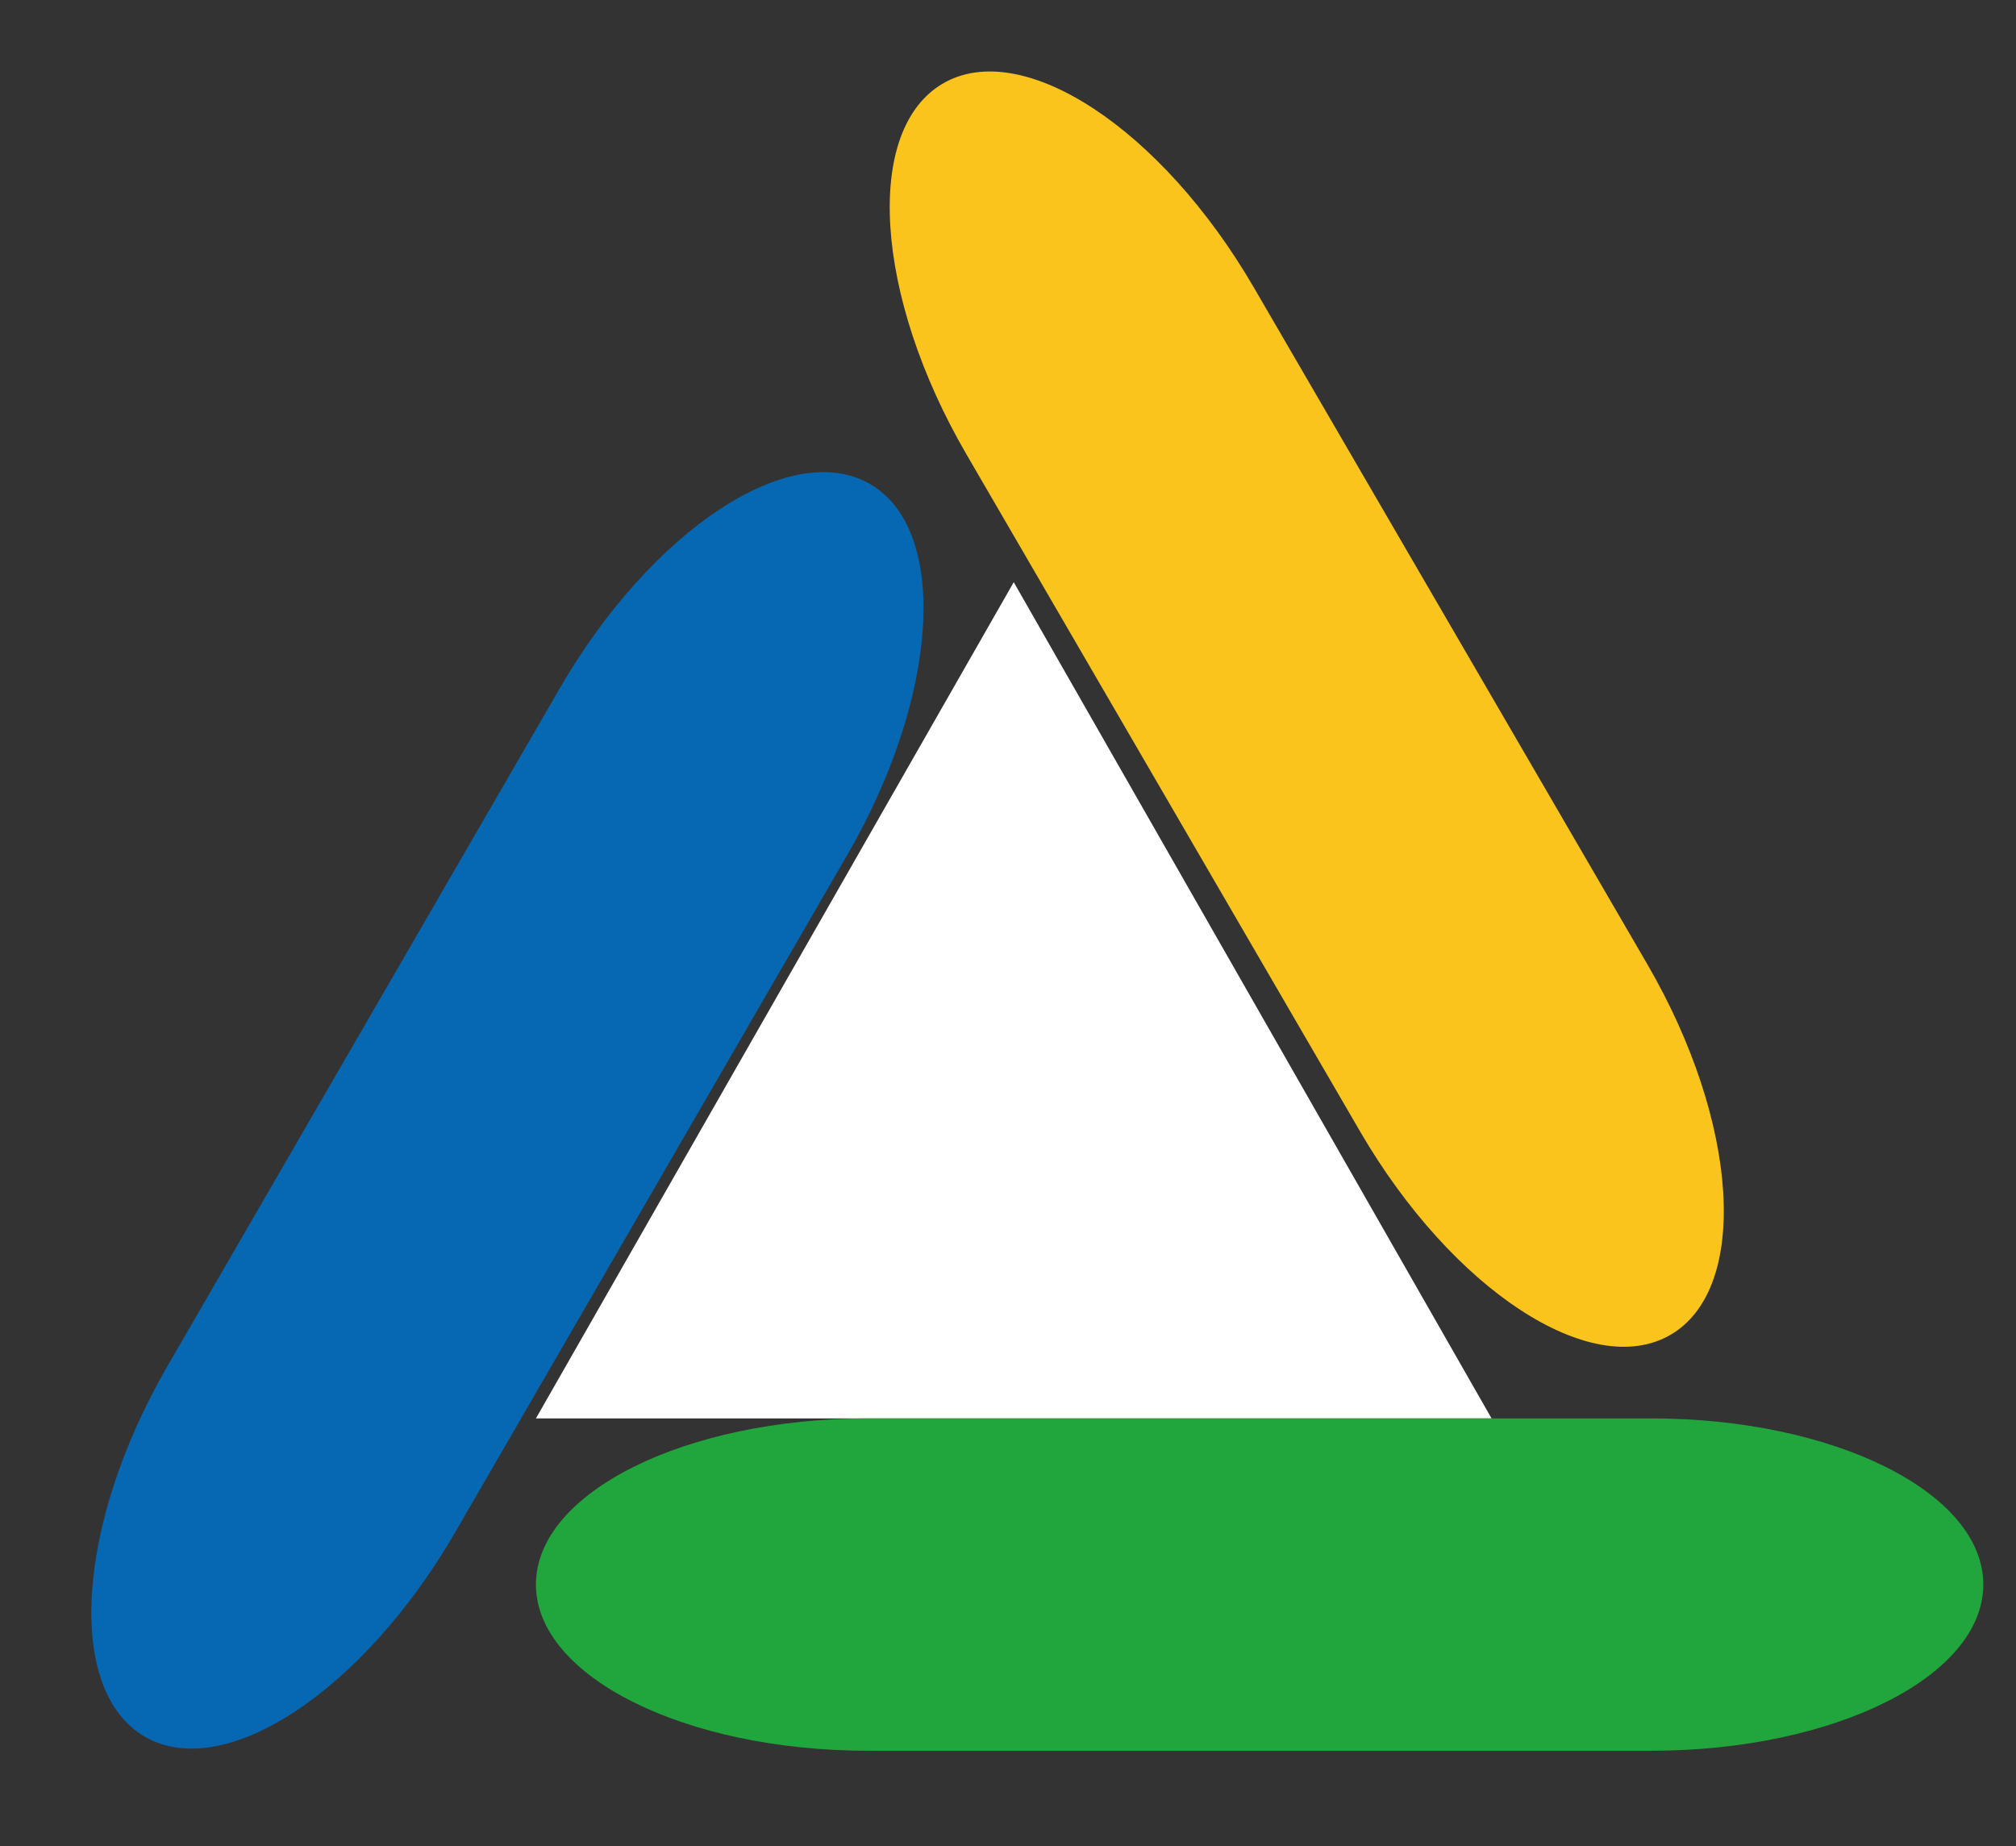 <svg xmlns="http://www.w3.org/2000/svg" xmlns:xlink="http://www.w3.org/1999/xlink" width="95" zoomAndPan="magnify" viewBox="0 0 71.25 65.25" height="87" preserveAspectRatio="xMidYMid meet" version="1.0"><rect x="0" y="0" width="71.25" height="65.25" fill="#333333" stroke="none"/><defs><clipPath id="29d8c2b169"><path d="M 18.941 20.574 L 52.762 20.574 L 52.762 50.125 L 18.941 50.125 Z M 18.941 20.574 " clip-rule="nonzero"/></clipPath><clipPath id="0833f5555c"><path d="M 35.828 20.574 L 52.715 50.125 L 18.941 50.125 Z M 35.828 20.574 " clip-rule="nonzero"/></clipPath><clipPath id="9567359741"><path d="M 18.941 50.125 L 70.098 50.125 L 70.098 61.871 L 18.941 61.871 Z M 18.941 50.125 " clip-rule="nonzero"/></clipPath><clipPath id="3827ddd675"><path d="M 58.348 50.125 C 64.836 50.125 70.094 52.754 70.094 55.996 C 70.094 59.242 64.836 61.871 58.348 61.871 L 30.688 61.871 C 24.199 61.871 18.941 59.242 18.941 55.996 C 18.941 52.754 24.199 50.125 30.688 50.125 Z M 58.348 50.125 " clip-rule="nonzero"/></clipPath><clipPath id="b94645b0d7"><path d="M 31 2 L 61 2 L 61 48 L 31 48 Z M 31 2 " clip-rule="nonzero"/></clipPath><clipPath id="ee27d3ed1d"><path d="M 38.406 0 L 64.121 44.223 L 53.965 50.125 L 28.25 5.902 Z M 38.406 0 " clip-rule="nonzero"/></clipPath><clipPath id="e39251d5be"><path d="M 58.215 34.066 C 61.473 39.672 61.844 45.539 59.039 47.172 C 56.238 48.801 51.32 45.578 48.059 39.969 L 34.156 16.055 C 30.895 10.449 30.523 4.582 33.328 2.949 C 36.133 1.32 41.047 4.543 44.309 10.152 Z M 58.215 34.066 " clip-rule="nonzero"/></clipPath><clipPath id="1c4806221c"><path d="M 3 16 L 33 16 L 33 62 L 3 62 Z M 3 16 " clip-rule="nonzero"/></clipPath><clipPath id="7243ca391e"><path d="M 0.039 58.434 L 25.668 14.16 L 35.832 20.043 L 10.203 64.316 Z M 0.039 58.434 " clip-rule="nonzero"/></clipPath><clipPath id="3720930a2a"><path d="M 19.781 24.328 C 23.031 18.715 27.941 15.48 30.75 17.105 C 33.555 18.73 33.195 24.598 29.945 30.215 L 16.086 54.152 C 12.836 59.766 7.926 63 5.121 61.375 C 2.312 59.75 2.672 53.883 5.922 48.27 Z M 19.781 24.328 " clip-rule="nonzero"/></clipPath></defs><g clip-path="url(#29d8c2b169)"><g clip-path="url(#0833f5555c)"><path fill="#ffffff" d="M 18.941 20.574 L 52.762 20.574 L 52.762 50.125 L 18.941 50.125 Z M 18.941 20.574 " fill-opacity="1" fill-rule="nonzero"/></g></g><g clip-path="url(#9567359741)"><g clip-path="url(#3827ddd675)"><path fill="#21a53d" d="M 18.941 50.125 L 70.098 50.125 L 70.098 61.871 L 18.941 61.871 Z M 18.941 50.125 " fill-opacity="1" fill-rule="nonzero"/></g></g><g clip-path="url(#b94645b0d7)"><g clip-path="url(#ee27d3ed1d)"><g clip-path="url(#e39251d5be)"><path fill="#fac41c" d="M 38.406 0 L 64.121 44.223 L 53.965 50.125 L 28.25 5.902 Z M 38.406 0 " fill-opacity="1" fill-rule="nonzero"/></g></g></g><g clip-path="url(#1c4806221c)"><g clip-path="url(#7243ca391e)"><g clip-path="url(#3720930a2a)"><path fill="#0668b2" d="M 0.039 58.434 L 25.668 14.16 L 35.832 20.043 L 10.203 64.316 Z M 0.039 58.434 " fill-opacity="1" fill-rule="nonzero"/></g></g></g></svg>